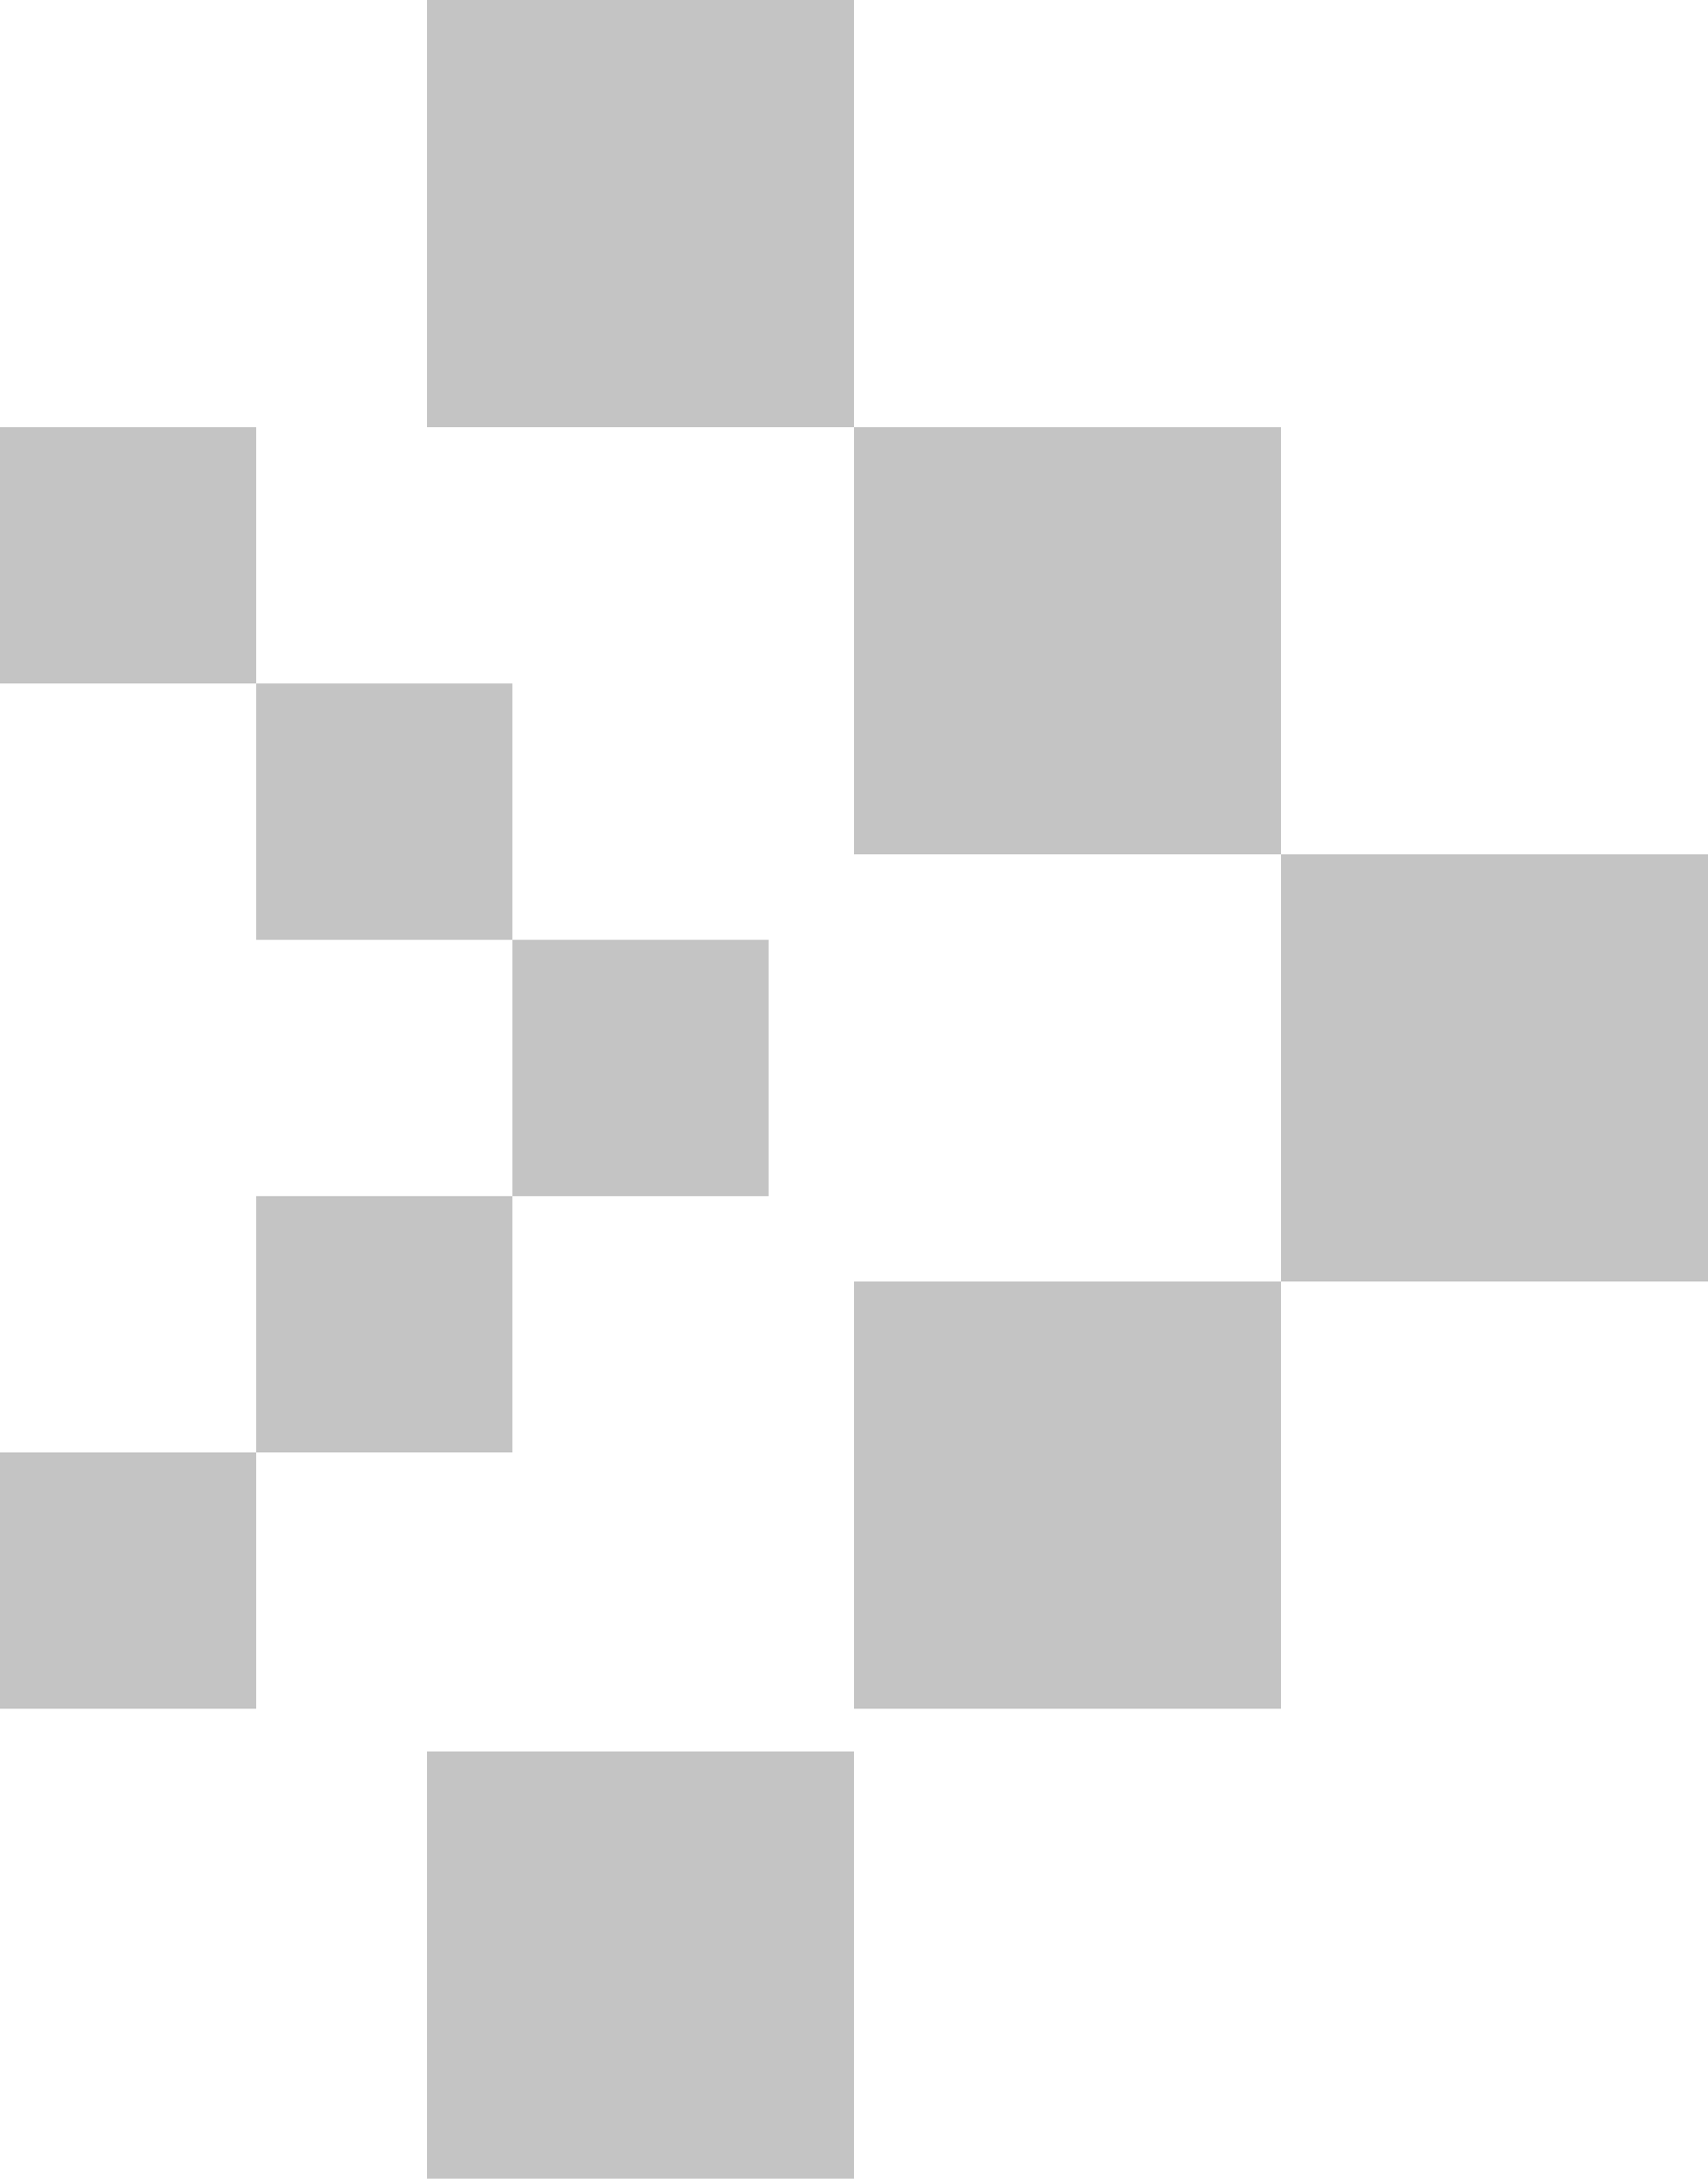 <svg width="40" height="51" viewBox="0 0 40 51" fill="none" xmlns="http://www.w3.org/2000/svg">
<rect x="10" width="10" height="10" fill="#C4C4C4"/>
<rect x="20" y="10" width="10" height="10" fill="#C4C4C4"/>
<rect x="30" y="20" width="10" height="10" fill="#C4C4C4"/>
<rect x="20" y="30" width="10" height="10" fill="#C4C4C4"/>
<rect x="10" y="41" width="10" height="10" fill="#C4C4C4"/>
<rect y="34" width="6" height="6" fill="#C4C4C4"/>
<rect x="6" y="28" width="6" height="6" fill="#C4C4C4"/>
<rect x="12" y="22" width="6" height="6" fill="#C4C4C4"/>
<rect x="6" y="16" width="6" height="6" fill="#C4C4C4"/>
<rect y="10" width="6" height="6" fill="#C4C4C4"/>
</svg>
